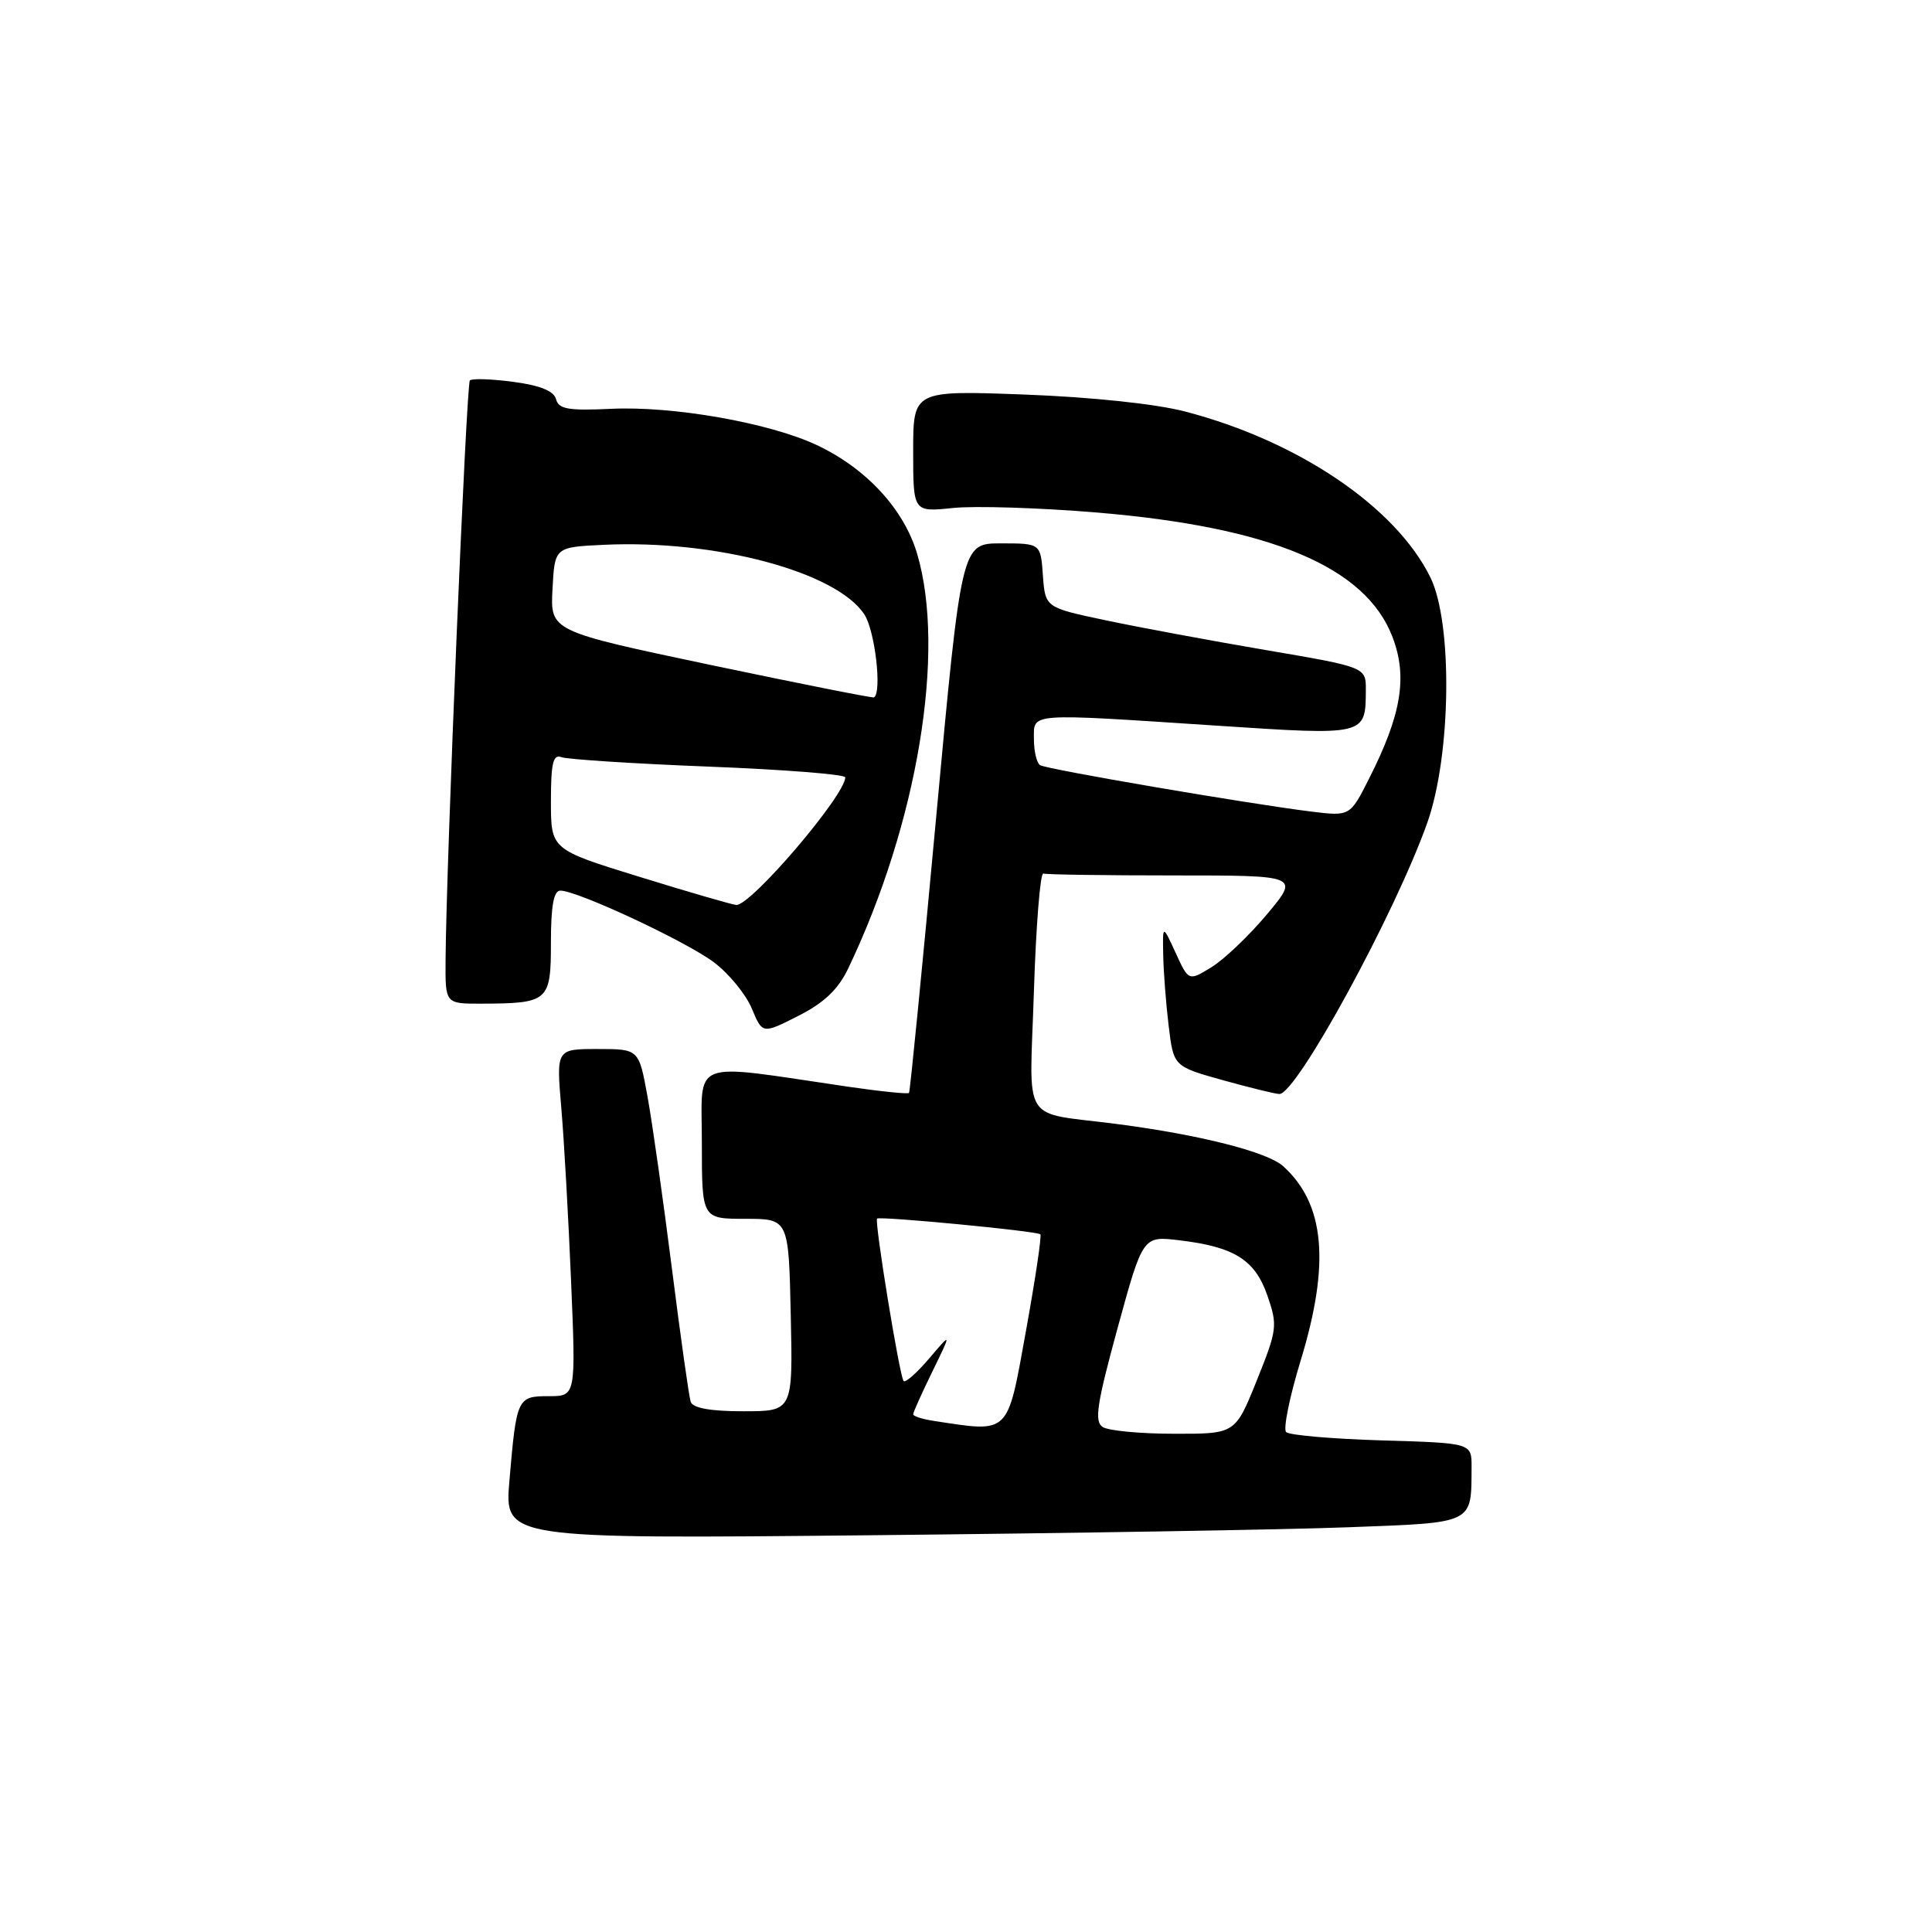 <?xml version="1.0" encoding="UTF-8" standalone="no"?>
<!DOCTYPE svg PUBLIC "-//W3C//DTD SVG 1.1//EN" "http://www.w3.org/Graphics/SVG/1.1/DTD/svg11.dtd" >
<svg xmlns="http://www.w3.org/2000/svg" xmlns:xlink="http://www.w3.org/1999/xlink" version="1.1" viewBox="0 0 256 256">
 <g >
 <path fill="currentColor"
d=" M 178.66 202.37 C 195.48 201.74 194.95 201.99 194.99 194.36 C 195.00 191.21 195.00 191.21 183.08 190.86 C 176.53 190.66 170.83 190.17 170.42 189.76 C 170.01 189.35 170.88 185.07 172.35 180.26 C 176.27 167.42 175.56 159.53 170.03 154.53 C 167.94 152.64 159.02 150.37 148.02 148.94 C 135.08 147.25 136.43 149.40 137.00 131.30 C 137.28 122.61 137.84 115.61 138.25 115.75 C 138.66 115.89 146.47 116.00 155.59 116.00 C 172.19 116.00 172.19 116.00 167.88 121.15 C 165.51 123.98 162.20 127.13 160.54 128.15 C 157.50 130.02 157.50 130.02 155.78 126.26 C 154.05 122.50 154.05 122.50 154.13 126.50 C 154.17 128.70 154.49 132.93 154.85 135.90 C 155.50 141.30 155.50 141.30 162.00 143.12 C 165.57 144.11 168.96 144.95 169.52 144.96 C 171.77 145.04 184.87 121.03 189.13 109.00 C 192.29 100.08 192.51 82.55 189.53 76.50 C 184.94 67.17 171.99 58.41 157.00 54.52 C 153.11 53.51 144.57 52.61 135.75 52.28 C 121.00 51.73 121.00 51.73 121.00 59.79 C 121.00 67.86 121.00 67.86 126.28 67.31 C 129.18 67.01 137.75 67.28 145.32 67.91 C 168.42 69.84 180.97 75.12 184.51 84.40 C 186.54 89.69 185.70 94.71 181.39 103.21 C 178.88 108.17 178.88 108.17 173.69 107.53 C 165.19 106.47 138.71 101.94 137.82 101.39 C 137.37 101.11 137.00 99.56 137.00 97.94 C 137.00 94.41 135.93 94.49 161.34 96.16 C 181.02 97.46 180.95 97.48 180.98 91.45 C 181.00 88.40 181.00 88.40 167.75 86.14 C 160.46 84.90 150.90 83.12 146.50 82.19 C 138.50 80.50 138.50 80.50 138.19 76.25 C 137.89 72.00 137.89 72.00 132.64 72.00 C 127.40 72.00 127.40 72.00 124.05 108.25 C 122.21 128.19 120.59 144.64 120.45 144.82 C 120.31 144.99 116.67 144.62 112.35 143.99 C 91.07 140.87 93.00 140.13 93.00 151.43 C 93.00 161.50 93.00 161.50 98.75 161.50 C 104.50 161.50 104.50 161.50 104.78 174.25 C 105.06 187.00 105.06 187.00 98.50 187.00 C 94.14 187.00 91.80 186.58 91.52 185.75 C 91.29 185.06 90.17 177.07 89.02 168.00 C 87.87 158.93 86.42 148.69 85.79 145.25 C 84.65 139.00 84.65 139.00 79.18 139.00 C 73.71 139.00 73.71 139.00 74.37 146.75 C 74.74 151.01 75.32 161.36 75.67 169.75 C 76.31 185.00 76.31 185.00 72.72 185.00 C 68.54 185.00 68.44 185.22 67.50 196.21 C 66.84 203.91 66.84 203.91 115.17 203.43 C 141.75 203.16 170.32 202.69 178.66 202.37 Z  M 112.38 128.35 C 121.58 109.12 125.37 86.34 121.52 73.36 C 119.76 67.44 114.78 62.06 108.22 58.97 C 101.93 56.02 89.22 53.78 80.97 54.17 C 75.32 54.44 74.02 54.21 73.68 52.90 C 73.40 51.81 71.58 51.07 68.02 50.60 C 65.13 50.21 62.54 50.13 62.26 50.41 C 61.79 50.88 59.12 114.57 59.04 127.25 C 59.00 133.00 59.00 133.00 63.75 132.99 C 72.70 132.96 73.00 132.69 73.00 124.88 C 73.00 120.04 73.37 118.00 74.25 118.01 C 76.57 118.03 91.06 124.81 94.65 127.55 C 96.61 129.04 98.85 131.78 99.62 133.64 C 101.03 137.02 101.03 137.02 105.78 134.61 C 109.18 132.89 111.06 131.11 112.38 128.35 Z  M 146.12 189.09 C 144.98 188.37 145.32 186.10 148.08 176.00 C 151.43 163.77 151.43 163.77 156.23 164.34 C 163.56 165.21 166.29 166.92 167.94 171.68 C 169.31 175.64 169.24 176.19 166.53 182.92 C 163.68 190.00 163.68 190.00 155.59 189.98 C 151.14 189.98 146.88 189.58 146.12 189.09 Z  M 123.75 188.28 C 122.24 188.05 121.00 187.66 121.00 187.40 C 121.00 187.14 122.15 184.59 123.55 181.72 C 126.10 176.50 126.10 176.50 123.13 179.99 C 121.49 181.92 119.96 183.27 119.73 182.99 C 119.20 182.37 115.84 161.81 116.22 161.47 C 116.59 161.13 137.40 163.12 137.85 163.55 C 138.05 163.73 137.18 169.53 135.93 176.44 C 133.43 190.25 133.87 189.82 123.75 188.28 Z  M 84.75 116.19 C 73.00 112.57 73.00 112.57 73.00 106.18 C 73.00 101.10 73.29 99.90 74.40 100.33 C 75.18 100.62 83.95 101.19 93.90 101.58 C 103.86 101.97 112.00 102.61 112.00 103.00 C 112.00 105.39 99.45 120.08 97.55 119.91 C 96.97 119.86 91.21 118.19 84.75 116.19 Z  M 94.21 88.12 C 72.91 83.63 72.91 83.63 73.21 78.06 C 73.50 72.50 73.50 72.50 80.00 72.19 C 94.81 71.49 110.83 75.77 114.53 81.41 C 115.94 83.56 116.89 91.73 115.81 92.41 C 115.64 92.51 105.92 90.58 94.21 88.12 Z "/>
</g>
</svg>
